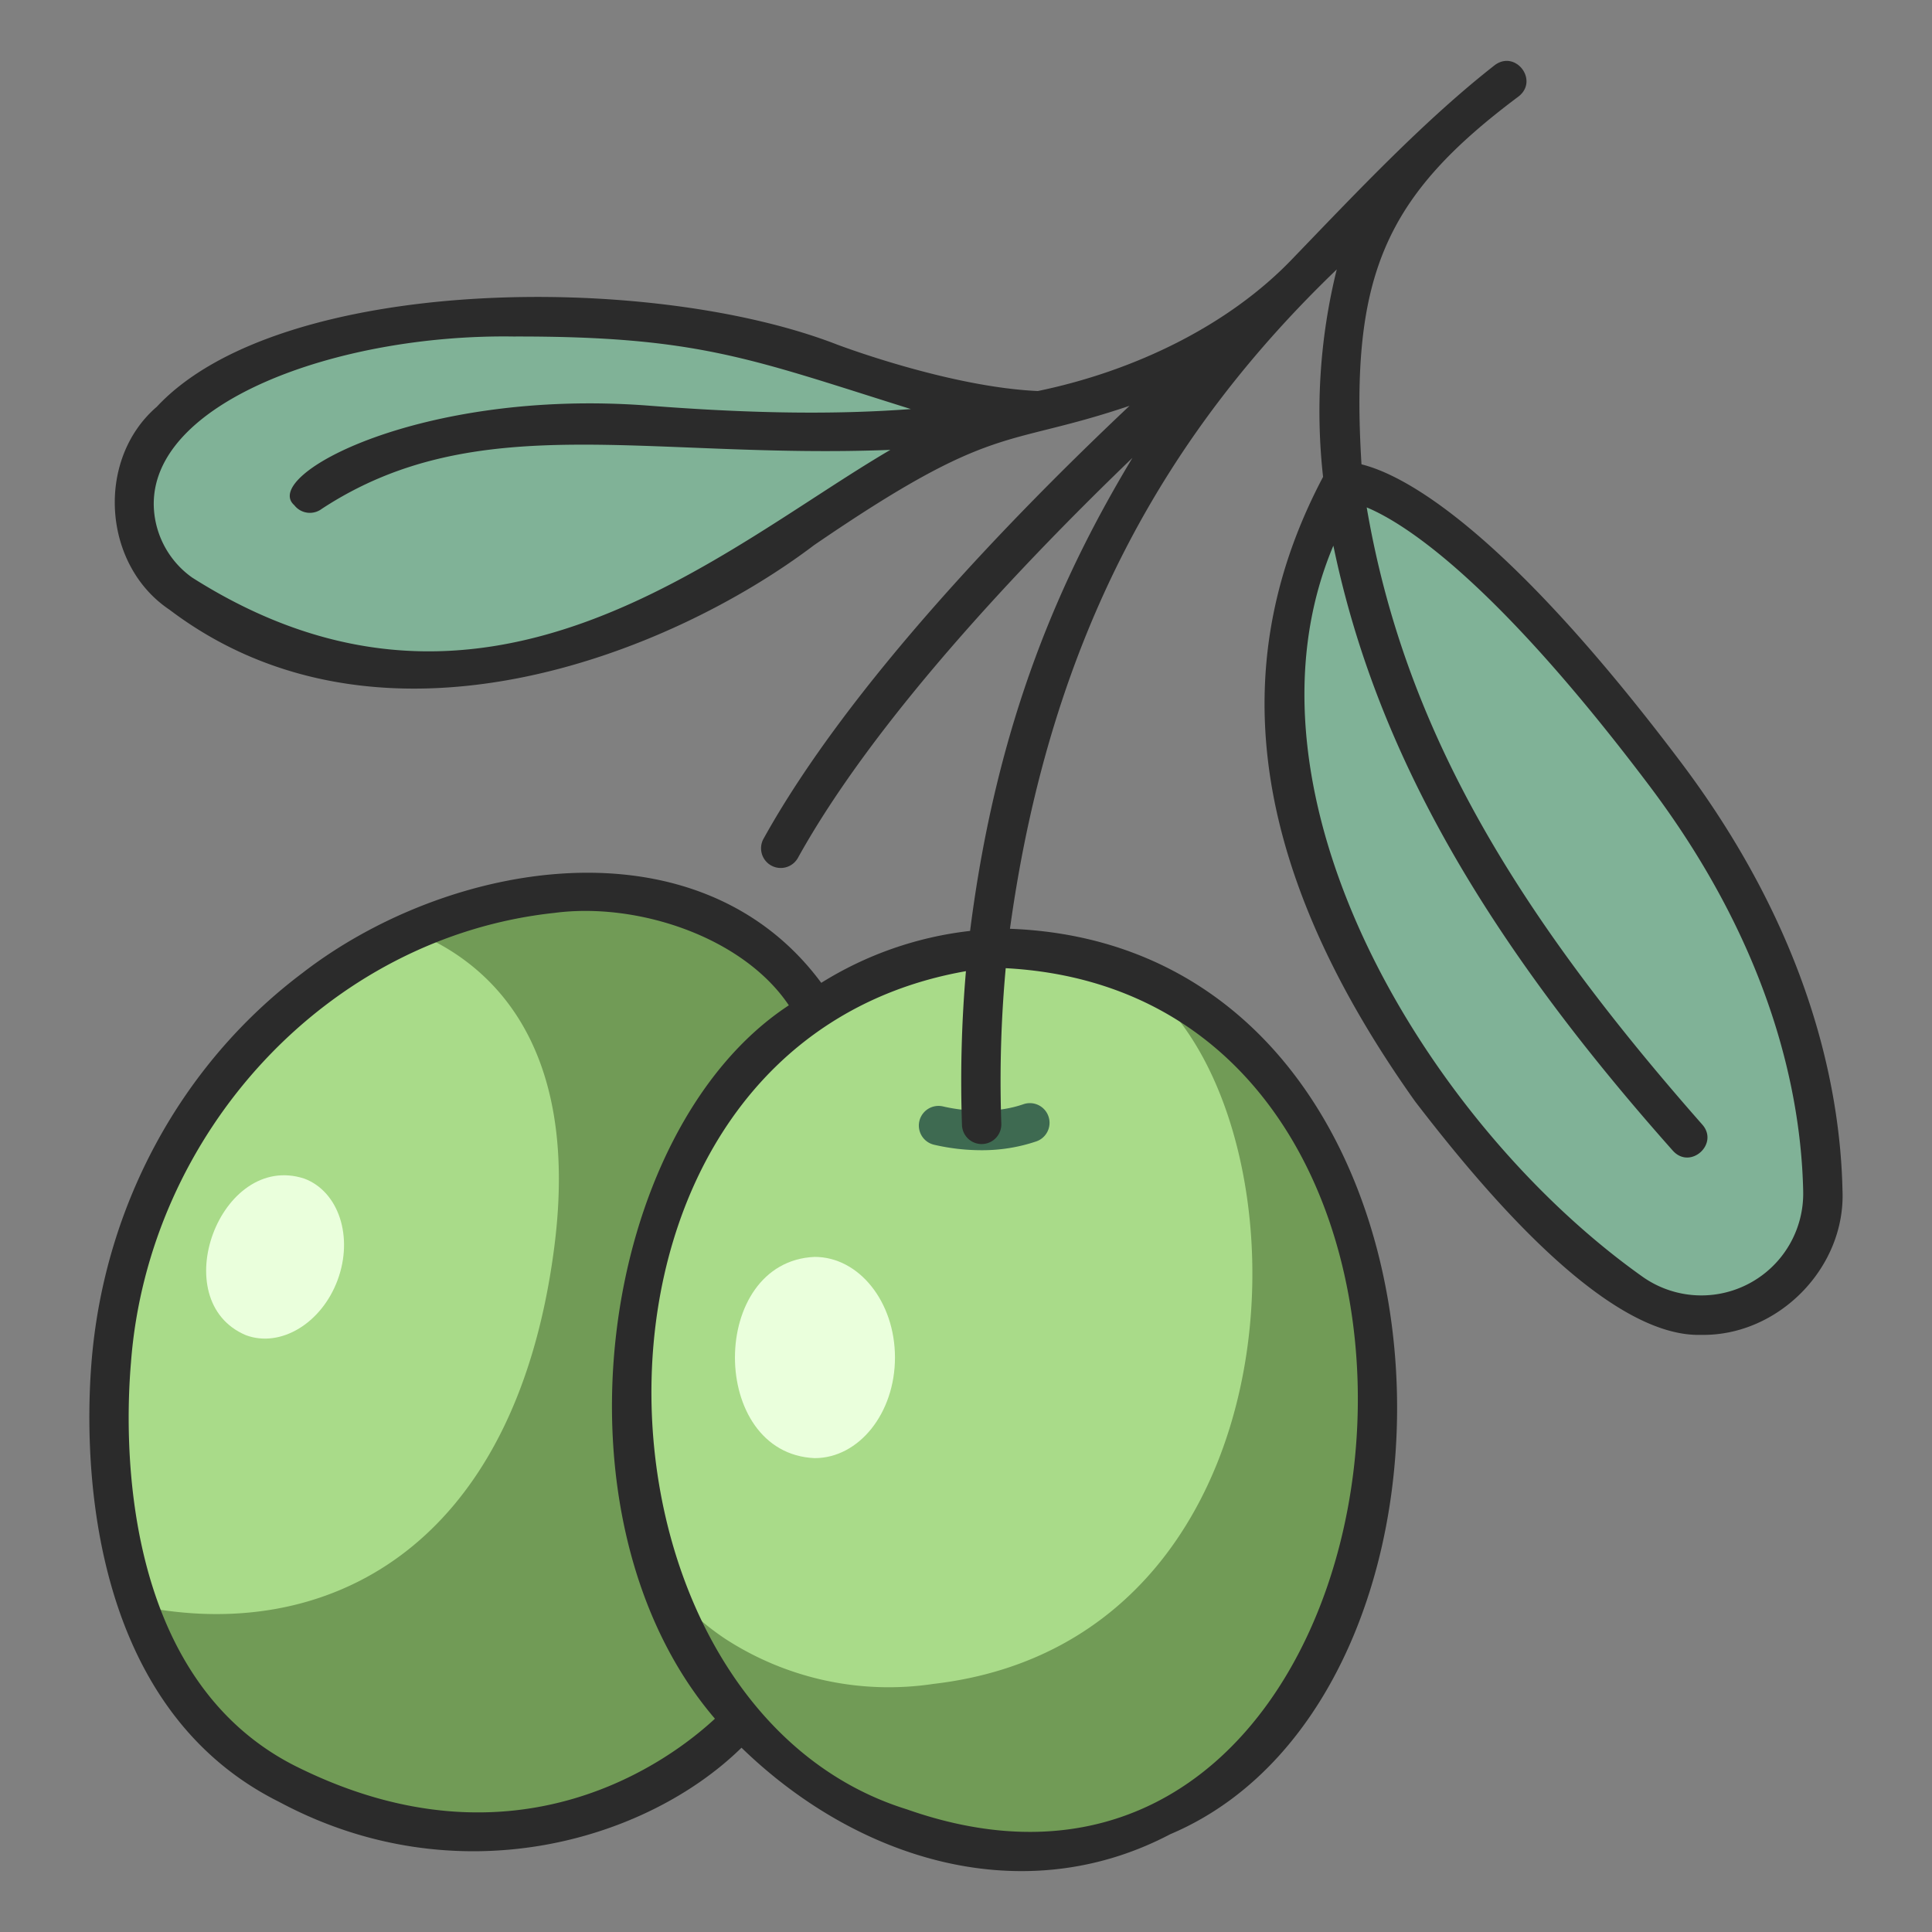 <svg id="icons" xmlns="http://www.w3.org/2000/svg" viewBox="0 0 340 340"><rect x="0" y="0" width="340" height="340" fill="#808080" stroke="none"/><title>29_olive</title><path d="M24.375,282.61c-15.494-45.651,3.2-99.231,48.155-118.724,0,0,64.194-2.7,36.532,79.619S24.375,282.61,24.375,282.61Z" style="fill:#a9db89"/><path d="M130.6,302.564l12.771-124.7c-8.591-15.993-29.255-22.5-46.192-20.65a86.3,86.3,0,0,0-24.643,6.68c12.206,4.812,29.872,18.286,24.983,55.774C90.584,272.827,57.2,289.4,24.386,282.607c4.642,13.062,12.827,24.706,26.311,31.412C99.508,338.3,130.6,302.564,130.6,302.564Z" style="fill:#719b56"/><path d="M236.416,84.773s-31.177,44.128,15.412,107c12.611,17.02,24.594,28.351,35.364,35.825a21.388,21.388,0,0,0,33.6-18.092c-.407-18.863-6.25-44.814-27.867-73.452C252.513,82.522,236.416,84.773,236.416,84.773Z" style="fill:#80b297"/><path d="M183.027,72.3s-15,1.7-41.762,20.817c-23.875,17.054-69.751,39.49-109.44,11.354a19.521,19.521,0,0,1-1.9-30.325c10-9.067,27.751-18.232,58.691-18.38,22.829-.109,39.395,1.761,57.554,8.14C146.174,63.9,166.557,71.709,183.027,72.3Z" style="fill:#80b297"/><path d="M196.69,170.214c-44.621-14.23-86.425,21.569-85.5,77.208a99.7,99.7,0,0,0,3.441,25.655s16.785,57.521,90.177,30.6c18.2-6.677,26.823-20.444,27.241-67.3C232.445,192.148,202.169,172.154,196.69,170.214Z" style="fill:#a9db89"/><path d="M172.676,202.419a36.906,36.906,0,0,1-8.3-.965,3.462,3.462,0,0,1,1.579-6.742c2.334.546,8.386,1.6,14.154-.389a3.462,3.462,0,0,1,2.261,6.545A29.7,29.7,0,0,1,172.676,202.419Z" style="fill:#3e6a51"/><path d="M242.154,241.8c-2.858-39.159-20.036-61.432-45.467-71.543,35,17.888,36.74,118.085-32.445,126.086a52.811,52.811,0,0,1-36.69-7.989c-5.418-3.632-10.5-8.611-12.9-15.248,7.873,28.267,27.7,41.949,43.611,48.5C200.951,338,246.347,303.424,242.154,241.8Z" style="fill:#719b56"/><path d="M157.5,238.9c0,9.779-6.328,17.707-14.133,17.707-18.707-.8-18.7-34.616,0-35.413C151.175,221.19,157.5,229.117,157.5,238.9Z" style="fill:#eaffdc"/><path d="M59.41,225.277c-2.828,7.613-10.047,11.955-16.124,9.7-14.333-6.034-4.548-32.358,10.241-27.571C59.6,209.661,62.238,217.663,59.41,225.277Z" style="fill:#eaffdc"/><path d="M144.528,172.963c-21.7-29.3-65.638-21.622-91.365-1.685C31.968,187.24,18.476,212,16.147,239.211c-1.184,13.837-2.3,60.347,33.008,77.909,31.171,16.687,64.5,6.955,81.337-9.551,20.607,20,49.8,28.708,75.444,15.226,59.551-25.186,54.369-156.268-28.2-159.345,7.219-52.283,28.1-87.776,57.511-116.035a103.951,103.951,0,0,0-2.408,36.507c-15.984,30.252-15.362,65.52,16.2,109.916,12.036,15.668,33.687,41.586,50.363,41.077,13.535.229,25.45-11.828,24.844-25.48-.382-17.667-5.647-45.1-28.565-75.463C264.269,92.349,246.739,83.481,239.6,81.716c-2.05-33.345,4.176-47.2,27.687-64.774,3.539-2.836-.59-8.207-4.244-5.472-12.392,9.7-24.216,22.272-35.524,34-11.368,11.924-28.067,19.867-44.877,23.345-15.6-.7-35.038-8.069-35.324-8.177C114.344,47.829,49.247,48.38,27.6,71.579c-10.766,9.267-9.581,27.817,2.219,35.714,37.106,28.113,87.95,7.972,113.453-11.363,31.927-21.852,33.143-16.96,55.515-24.518-20.285,19.126-49.341,49.03-64.394,76.15a3.463,3.463,0,1,0,6.055,3.361c13.451-24.235,39.205-51.445,58.839-70.341-12.371,20.573-23.811,45.81-28.568,83.244A62.754,62.754,0,0,0,144.528,172.963Zm149.9,29.577c3.077,3.35,8.135-1.238,5.147-4.632-33.5-38.031-52.5-70.216-59.057-108.612,6.685,2.79,22.446,12.819,49.641,48.847,21.805,28.887,26.81,54.795,27.17,71.442a17.926,17.926,0,0,1-28.163,15.172c-37.6-26.6-73.1-84.682-54.515-128.728C242.175,132.375,261.571,165.583,294.428,202.54ZM51.786,88.9a3.467,3.467,0,0,0,4.849.643c27.374-17.935,57.189-8.693,100.052-10.373-29.8,17.441-71.033,55.367-122.86,22.478a16.03,16.03,0,0,1-6.748-12.179C26.1,70.85,59.366,58.765,90.372,59.22c32.573-.072,41.851,3.987,69.925,12.767-15.695,1.187-31.684.523-46.337-.616C74.106,68.381,45.834,83.674,51.786,88.9Zm.453,222.023C20.84,295.3,21.957,252.537,23.047,239.8c3.029-40.258,34.484-74.865,74.542-79.146,14.392-1.906,33.055,4.107,41.235,16.265-33.536,22-43.153,90.332-13.008,125.545C118.294,309.45,91.174,330.282,52.239,310.92ZM176.216,197.807a218.168,218.168,0,0,1,.773-27.423c94.767,5.093,74.392,180.339-17.413,148.025-59.685-18.533-63.532-134.488,10.413-147.5a225.774,225.774,0,0,0-.694,27.138,3.463,3.463,0,0,0,6.921-.237Z" style="fill:#2b2b2b"/></svg>